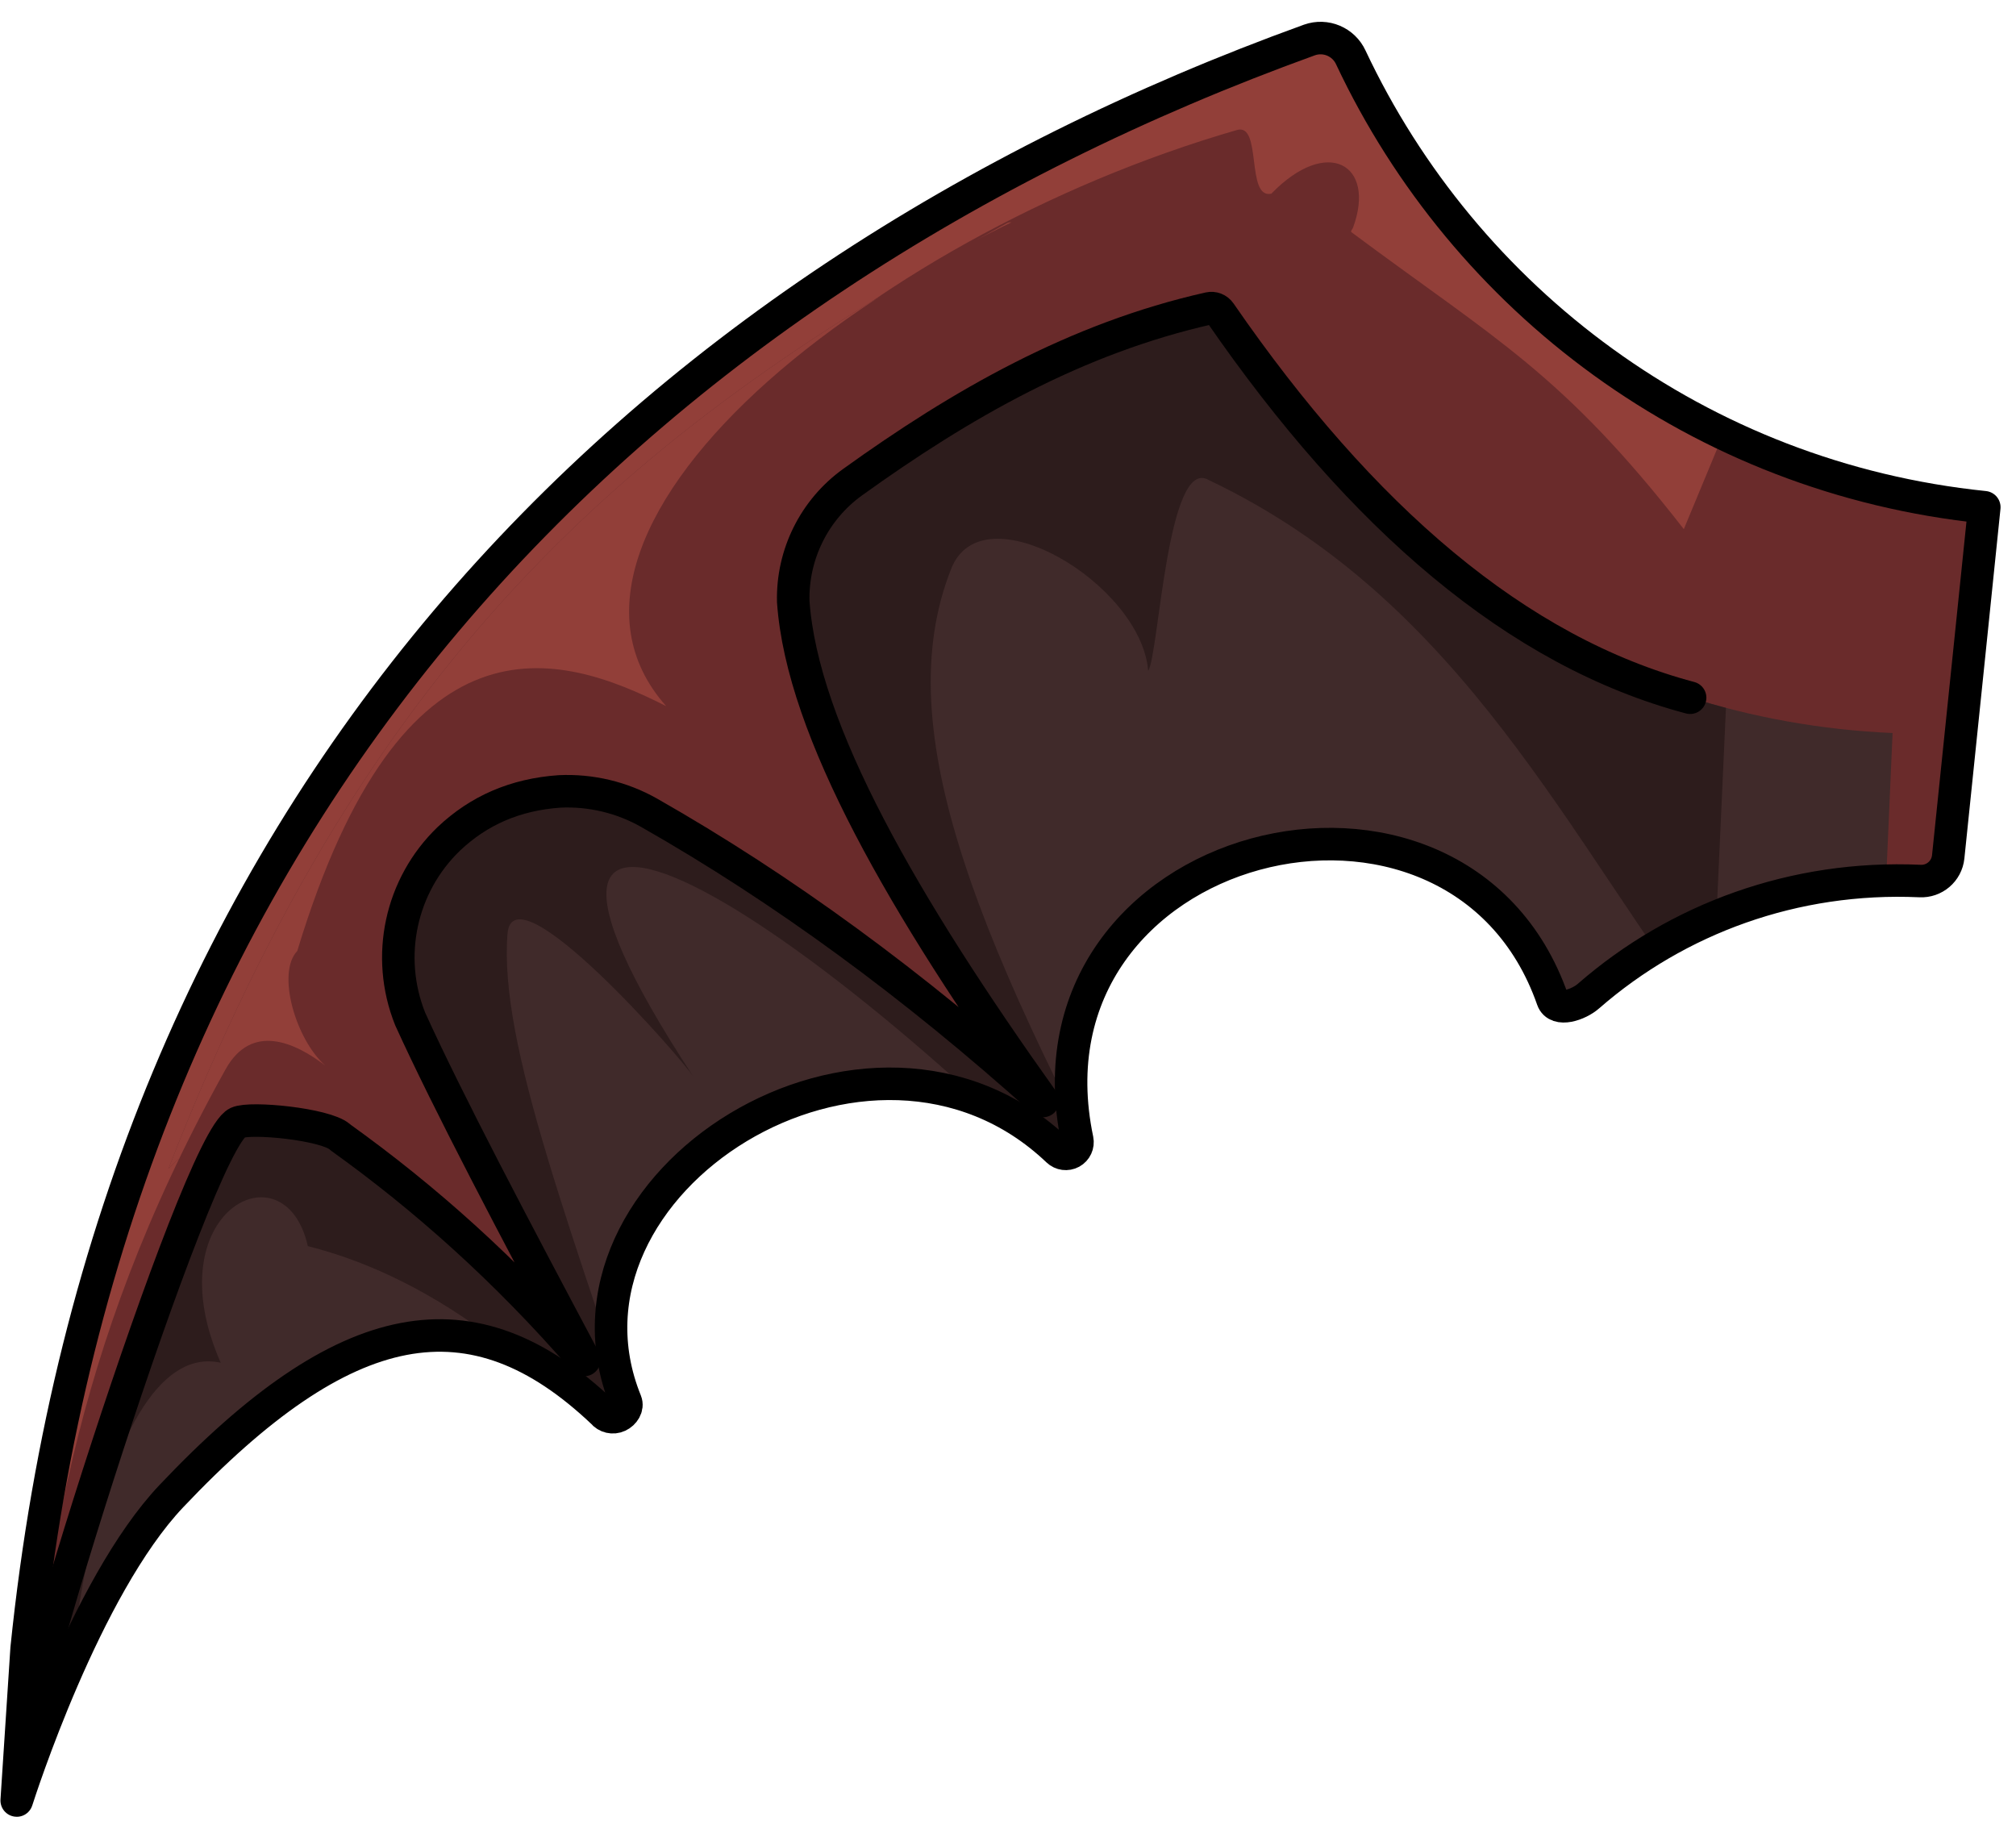 <?xml version="1.0" encoding="UTF-8" standalone="no"?><!DOCTYPE svg PUBLIC "-//W3C//DTD SVG 1.1//EN" "http://www.w3.org/Graphics/SVG/1.1/DTD/svg11.dtd"><svg width="100%" height="100%" viewBox="0 0 62 56" version="1.1" xmlns="http://www.w3.org/2000/svg" xmlns:xlink="http://www.w3.org/1999/xlink" xml:space="preserve" xmlns:serif="http://www.serif.com/" style="fill-rule:evenodd;clip-rule:evenodd;stroke-linejoin:round;stroke-miterlimit:1.414;"><g id="wingR"><path d="M0.514,55.368c0,0.001 0.001,0.001 0.001,0.001c0.001,0 0.001,0 0.001,-0.001c0.081,-0.252 2.099,-6.558 4.753,-9.359c5.354,-5.653 9.26,-6.373 13.262,-2.581c0,0 0.001,0.001 0.003,0.003c0.116,0.145 0.317,0.192 0.485,0.113c0.169,-0.078 0.296,-0.272 0.226,-0.445c-2.728,-6.725 7.531,-13.192 13.282,-7.716c0.114,0.109 0.285,0.132 0.424,0.056c0.138,-0.076 0.211,-0.233 0.179,-0.388c-1.948,-9.289 11.689,-12.698 14.617,-4.314c0.136,0.388 0.803,0.163 1.11,-0.11c2.733,-2.381 6.332,-3.707 10.188,-3.534c0.442,0.024 0.824,-0.303 0.87,-0.743c0.273,-2.614 1.11,-10.752 1.11,-10.752c-8.774,-0.902 -15.977,-6.385 -19.481,-13.829c-0.221,-0.483 -0.774,-0.717 -1.275,-0.539c-20.874,7.549 -36.793,23.635 -39.45,49.464c0,0 -0.29,4.457 -0.305,4.674Z" style="fill:#6a2b2b;"/><clipPath id="_clip1"><path d="M0.514,55.368c0,0.001 0.001,0.001 0.001,0.001c0.001,0 0.001,0 0.001,-0.001c0.081,-0.252 2.099,-6.558 4.753,-9.359c5.354,-5.653 9.26,-6.373 13.262,-2.581c0,0 0.001,0.001 0.003,0.003c0.116,0.145 0.317,0.192 0.485,0.113c0.169,-0.078 0.296,-0.272 0.226,-0.445c-2.728,-6.725 7.531,-13.192 13.282,-7.716c0.114,0.109 0.285,0.132 0.424,0.056c0.138,-0.076 0.211,-0.233 0.179,-0.388c-1.948,-9.289 11.689,-12.698 14.617,-4.314c0.136,0.388 0.803,0.163 1.11,-0.11c2.733,-2.381 6.332,-3.707 10.188,-3.534c0.442,0.024 0.824,-0.303 0.87,-0.743c0.273,-2.614 1.11,-10.752 1.11,-10.752c-8.774,-0.902 -15.977,-6.385 -19.481,-13.829c-0.221,-0.483 -0.774,-0.717 -1.275,-0.539c-20.874,7.549 -36.793,23.635 -39.45,49.464c0,0 -0.29,4.457 -0.305,4.674Z"/></clipPath><g clip-path="url(#_clip1)"><path d="M0.136,65.8c0,0.001 0.001,0.001 0.001,0.001c0.001,0 0.001,0 0.001,0c0.065,-0.257 1.71,-6.671 4.194,-9.623c5.013,-5.958 12.507,-7.913 16.726,-4.363c0,0 0.001,0.001 0.002,0.003c0.125,0.138 0.328,0.173 0.492,0.084c0.164,-0.088 0.246,-0.277 0.199,-0.457c-0.395,-1.559 -0.456,-3.164 -0.144,-4.765c1.419,-7.272 10.023,-11.722 19.203,-9.931c1.803,0.352 3.495,0.919 5.029,1.686c0.366,0.187 0.811,0.116 1.101,-0.175c2.589,-2.537 6.104,-4.073 9.963,-4.127c0.443,-0.002 0.806,-0.351 0.825,-0.793c0.119,-2.625 0.476,-10.798 0.476,-10.798c-8.811,-0.385 -16.325,-5.435 -20.26,-12.66c-0.249,-0.469 -0.815,-0.67 -1.304,-0.463c-20.395,8.763 -35.341,25.757 -36.474,51.698c0,0 -0.028,4.466 -0.03,4.683Z" style="fill:#402a2a;"/><clipPath id="_clip2"><path d="M0.136,65.8c0,0.001 0.001,0.001 0.001,0.001c0.001,0 0.001,0 0.001,0c0.065,-0.257 1.71,-6.671 4.194,-9.623c5.013,-5.958 12.507,-7.913 16.726,-4.363c0,0 0.001,0.001 0.002,0.003c0.125,0.138 0.328,0.173 0.492,0.084c0.164,-0.088 0.246,-0.277 0.199,-0.457c-0.395,-1.559 -0.456,-3.164 -0.144,-4.765c1.419,-7.272 10.023,-11.722 19.203,-9.931c1.803,0.352 3.495,0.919 5.029,1.686c0.366,0.187 0.811,0.116 1.101,-0.175c2.589,-2.537 6.104,-4.073 9.963,-4.127c0.443,-0.002 0.806,-0.351 0.825,-0.793c0.119,-2.625 0.476,-10.798 0.476,-10.798c-8.811,-0.385 -16.325,-5.435 -20.26,-12.66c-0.249,-0.469 -0.815,-0.67 -1.304,-0.463c-20.395,8.763 -35.341,25.757 -36.474,51.698c0,0 -0.028,4.466 -0.03,4.683Z"/></clipPath><g clip-path="url(#_clip2)"><path d="M2.497,56.226c-1.234,-1.983 0.318,-15.213 4.292,-14.319c-2.048,-4.636 1.969,-6.738 2.678,-3.587c3.981,1.003 7.707,3.937 11.001,8.264c-2.95,-8.913 -5.122,-14.466 -4.861,-17.861c0.164,-2.127 5.446,3.926 5.725,4.399c-8.237,-12.541 4.183,-4.866 14.437,6.405c-5.72,-10.487 -8.486,-17.087 -6.512,-22.046c0.968,-2.432 5.838,0.473 6.055,3.15c0.33,-0.52 0.587,-6.614 1.86,-5.87c7.898,3.753 11.137,11.212 15.462,16.827l1.007,-22.184l-28.478,-17.332l-29.584,50.567l4.854,21.22l2.064,-7.633Z" style="fill:#2d1c1c;"/></g><path d="M0.46,55.341c1.091,-7.121 1.522,-13.545 6.475,-22.454c0.805,-1.449 2.142,-0.828 3.066,-0.121c-0.912,-0.811 -1.501,-2.849 -0.859,-3.522c3.225,-10.649 8.032,-9.207 11.346,-7.529c-4.591,-5.156 5.928,-14.354 17.552,-17.717c0.783,-0.226 0.265,2.132 1.059,1.958c1.717,-1.775 3.231,-0.903 2.512,1.045c-0.017,0.047 -0.087,0.111 -0.048,0.14c4.428,3.297 6.478,4.325 10.221,9.131l4.751,-11.449l-44.889,-15.422l-18.224,49.278l7.038,16.662Z" style="fill:#923f39;"/></g><path d="M0.514,55.368c0,0.001 0.001,0.001 0.001,0.001c0.001,0 0.001,0 0.001,-0.001c0.081,-0.252 2.099,-6.558 4.753,-9.359c5.354,-5.653 9.26,-6.373 13.262,-2.581c0,0 0.001,0.001 0.003,0.003c0.116,0.145 0.317,0.192 0.485,0.113c0.169,-0.078 0.296,-0.272 0.226,-0.445c-2.728,-6.725 7.531,-13.192 13.282,-7.716c0.114,0.109 0.285,0.132 0.424,0.056c0.138,-0.076 0.211,-0.233 0.179,-0.388c-1.948,-9.289 11.689,-12.698 14.617,-4.314c0.136,0.388 0.803,0.163 1.11,-0.11c2.733,-2.381 6.332,-3.707 10.188,-3.534c0.442,0.024 0.824,-0.303 0.87,-0.743c0.273,-2.614 1.11,-10.752 1.11,-10.752c-8.774,-0.902 -15.977,-6.385 -19.481,-13.829c-0.221,-0.483 -0.774,-0.717 -1.275,-0.539c-20.874,7.549 -36.793,23.635 -39.45,49.464c0,0 -0.29,4.457 -0.305,4.674Z" style="fill:none;stroke:#000;stroke-width:1px;"/><path d="M17.83,41.958c0.076,0.064 0.189,0.06 0.261,-0.008c0.072,-0.069 0.081,-0.181 0.021,-0.261c-3.069,-3.866 -3.818,-7.337 -5.82,-10.578c-0.692,-1.087 -0.681,-2.48 0.027,-3.556c0.053,-0.157 0.143,-0.294 0.235,-0.434c1.697,-2.581 5.071,-3.459 7.811,-2.033c3.847,2.061 7.974,5.422 11.388,8.788c0.089,0.09 0.231,0.096 0.327,0.014c0.096,-0.081 0.113,-0.224 0.037,-0.325c-1.925,-2.578 -3.906,-5.434 -5.628,-8.287c-1.851,-3.109 -2.296,-6.858 -1.223,-10.314c1.073,-3.455 3.562,-6.294 6.848,-7.808c0.708,-0.34 1.036,-0.418 1.182,-0.43c0.082,-0.007 -1.931,0.097 -2.25,0.113c-0.027,0.002 -0.054,0.01 -0.079,0.023c-11.154,6.121 -19.529,12.931 -25.789,29.084c0,0 0,0 0,-0.001c1.529,-1.633 4.019,-1.913 5.871,-0.659c2.49,1.688 4.253,4.279 6.781,6.672Z" style="fill:#6a2b2b;"/><clipPath id="_clip3"><path d="M17.83,41.958c0.076,0.064 0.189,0.06 0.261,-0.008c0.072,-0.069 0.081,-0.181 0.021,-0.261c-3.069,-3.866 -3.818,-7.337 -5.82,-10.578c-0.692,-1.087 -0.681,-2.48 0.027,-3.556c0.053,-0.157 0.143,-0.294 0.235,-0.434c1.697,-2.581 5.071,-3.459 7.811,-2.033c3.847,2.061 7.974,5.422 11.388,8.788c0.089,0.09 0.231,0.096 0.327,0.014c0.096,-0.081 0.113,-0.224 0.037,-0.325c-1.925,-2.578 -3.906,-5.434 -5.628,-8.287c-1.851,-3.109 -2.296,-6.858 -1.223,-10.314c1.073,-3.455 3.562,-6.294 6.848,-7.808c0.708,-0.34 1.036,-0.418 1.182,-0.43c0.082,-0.007 -1.931,0.097 -2.25,0.113c-0.027,0.002 -0.054,0.01 -0.079,0.023c-11.154,6.121 -19.529,12.931 -25.789,29.084c0,0 0,0 0,-0.001c1.529,-1.633 4.019,-1.913 5.871,-0.659c2.49,1.688 4.253,4.279 6.781,6.672Z"/></clipPath><g clip-path="url(#_clip3)"><path d="M0.46,55.341c1.091,-7.121 1.522,-13.545 6.475,-22.454c0.805,-1.449 2.142,-0.828 3.066,-0.121c-0.912,-0.811 -1.501,-2.849 -0.859,-3.522c3.225,-10.649 8.032,-9.207 11.346,-7.529c-4.9,-5.503 6.816,-15.191 19.394,-17.95c3.758,3.006 7.718,7.134 11.902,12.507l4.751,-11.449l-44.889,-15.422l-18.224,49.278l7.038,16.662Z" style="fill:#923f39;"/></g><path d="M51.978,21.456c-5.319,-1.412 -10.103,-5.533 -14.453,-11.84c-0.076,-0.11 -0.21,-0.163 -0.34,-0.134c-4.097,0.922 -7.628,2.946 -10.966,5.346c-1.175,0.847 -1.857,2.219 -1.824,3.667c0.274,3.968 3.426,9.395 7.682,15.362c-3.976,-3.578 -8.015,-6.532 -12.116,-8.864c-0.837,-0.474 -1.791,-0.701 -2.752,-0.656c-1.367,0.095 -2.487,0.588 -3.405,1.457c-1.488,1.431 -1.958,3.622 -1.19,5.539c1.163,2.559 3.211,6.441 5.358,10.476c0.002,0.004 0.001,0.009 -0.003,0.012c-0.004,0.003 -0.01,0.002 -0.013,-0.002c-2.402,-2.771 -4.905,-4.992 -7.477,-6.836c-0.012,-0.009 -0.023,-0.019 -0.033,-0.029c-0.456,-0.388 -2.744,-0.614 -3.141,-0.43c-1.277,0.593 -7.219,19.516 -6.502,19.209" style="fill:none;stroke:#000;stroke-width:1px;stroke-linecap:round;stroke-miterlimit:1.5;"/></g></svg>